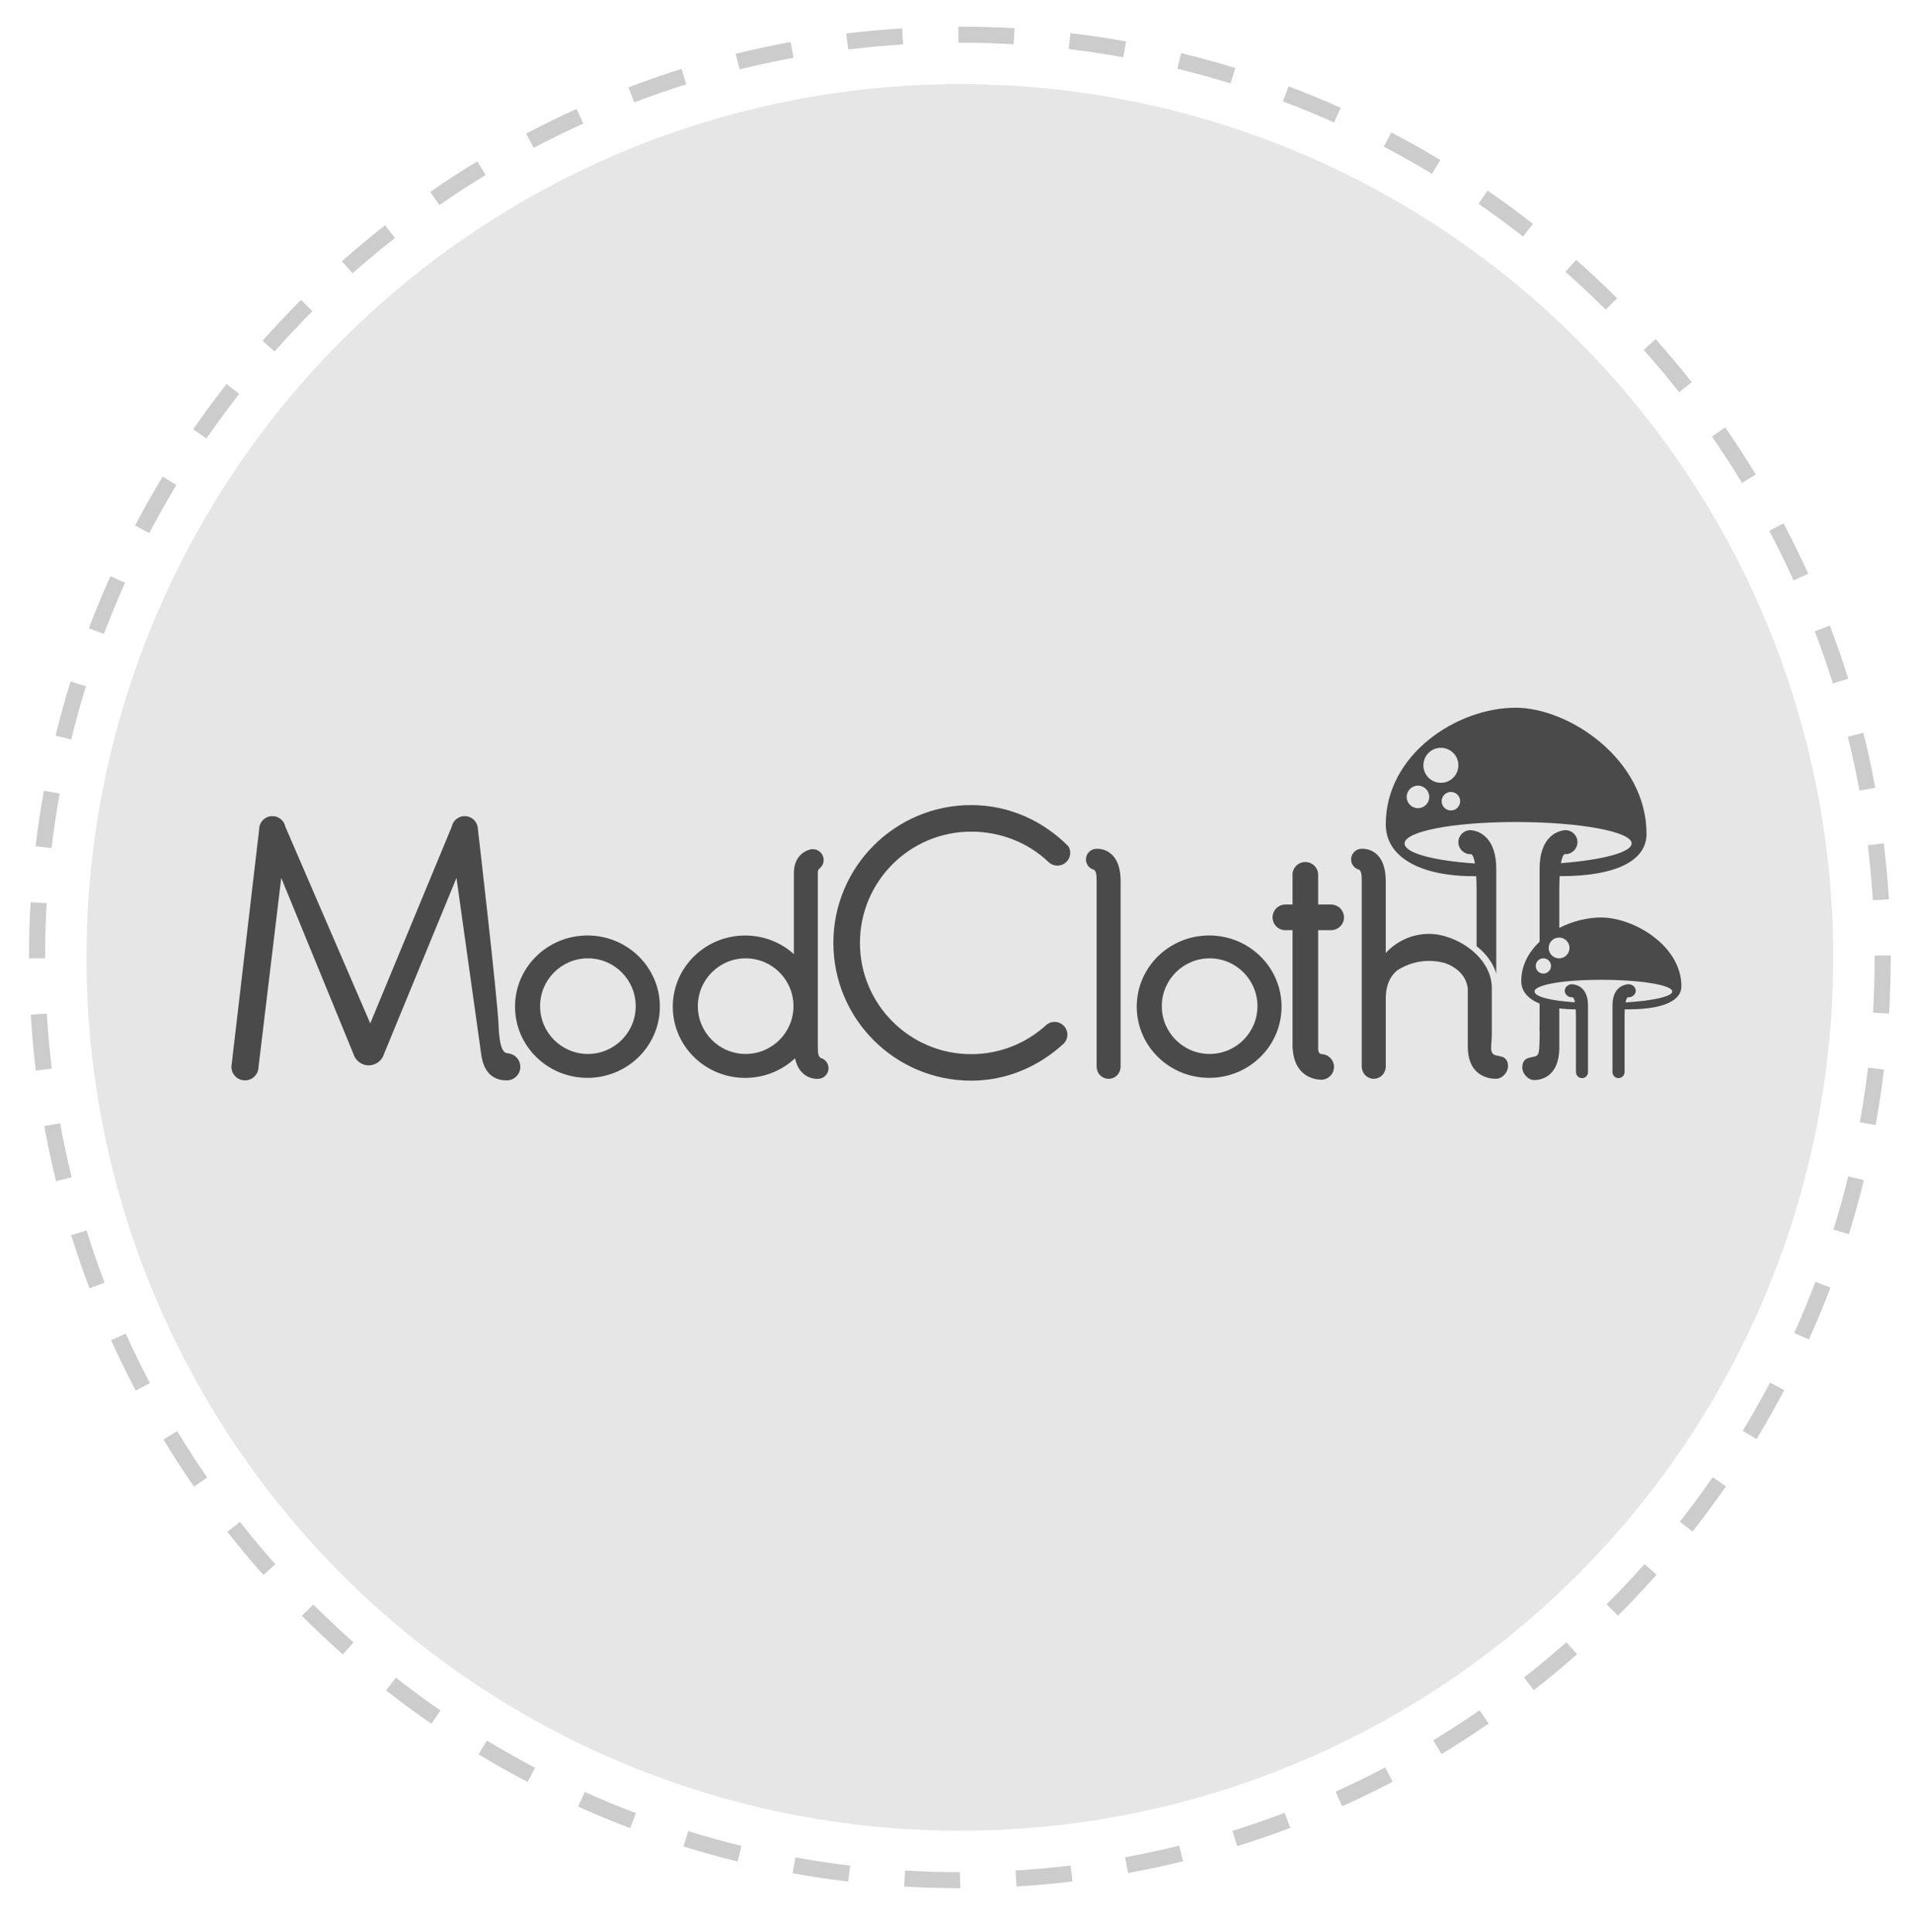<?xml version="1.0" encoding="utf-8"?>
<!-- Generator: Adobe Illustrator 16.2.1, SVG Export Plug-In . SVG Version: 6.00 Build 0)  -->
<!DOCTYPE svg PUBLIC "-//W3C//DTD SVG 1.1//EN" "http://www.w3.org/Graphics/SVG/1.1/DTD/svg11.dtd">
<svg version="1.1" id="Capa_1" xmlns="http://www.w3.org/2000/svg" xmlns:xlink="http://www.w3.org/1999/xlink" x="0px" y="0px"
	 width="238px" height="240.361px" viewBox="0 0 238 240.361" enable-background="new 0 0 238 240.361" xml:space="preserve">
<g>
	<g opacity="0.1">
		<circle cx="119.417" cy="119.122" r="108.659"/>
	</g>
	<g opacity="0.2">
		<g>
			<path d="M119.479,234.931h-0.062c-2.299,0-4.629-0.068-6.927-0.204l0.117-1.996c2.259,0.133,4.55,0.2,6.81,0.2L119.479,234.931z
				 M126.471,234.719l-0.121-1.994c2.285-0.14,4.588-0.348,6.844-0.618l0.24,1.984C131.139,234.367,128.795,234.579,126.471,234.719
				z M105.525,234.106c-2.313-0.276-4.641-0.626-6.916-1.04l0.357-1.967c2.235,0.403,4.521,0.749,6.795,1.021L105.525,234.106z
				 M140.348,233.045l-0.359-1.967c2.254-0.412,4.516-0.896,6.722-1.438l0.479,1.939
				C144.939,232.133,142.641,232.626,140.348,233.045z M91.77,231.609c-2.26-0.556-4.528-1.185-6.741-1.87l0.594-1.91
				c2.174,0.676,4.402,1.294,6.622,1.837L91.77,231.609z M153.924,229.703l-0.596-1.908c2.189-0.685,4.375-1.438,6.496-2.245
				l0.711,1.869C158.376,228.239,156.152,229.008,153.924,229.703z M78.403,227.459c-2.181-0.826-4.358-1.729-6.473-2.68
				l0.821-1.824c2.077,0.938,4.217,1.821,6.36,2.633L78.403,227.459z M166.982,224.742l-0.821-1.822
				c2.082-0.938,4.157-1.954,6.168-3.011l0.933,1.77C171.215,222.755,169.104,223.785,166.982,224.742z M65.637,221.712
				c-2.062-1.082-4.112-2.238-6.098-3.439l1.035-1.711c1.951,1.18,3.967,2.316,5.992,3.383L65.637,221.712z M179.344,218.241
				l-1.037-1.711c1.95-1.182,3.891-2.438,5.764-3.734l1.141,1.646C183.303,215.76,181.328,217.038,179.344,218.241z M53.663,214.466
				c-1.913-1.32-3.81-2.718-5.636-4.147l1.234-1.574c1.795,1.406,3.658,2.779,5.538,4.079L53.663,214.466z M190.835,210.295
				l-1.233-1.574c1.801-1.41,3.576-2.894,5.276-4.399l1.326,1.496C194.475,207.351,192.667,208.857,190.835,210.295z
				 M42.656,205.838c-1.737-1.539-3.451-3.149-5.095-4.792l1.414-1.416c1.614,1.613,3.3,3.198,5.007,4.712L42.656,205.838z
				 M201.296,201.021l-1.414-1.414c1.616-1.616,3.202-3.301,4.714-5.005l1.496,1.324
				C204.555,197.663,202.939,199.377,201.296,201.021z M32.765,195.956c-1.537-1.73-3.046-3.539-4.481-5.368l1.572-1.232
				c1.412,1.797,2.894,3.57,4.405,5.272L32.765,195.956z M210.574,190.56L209,189.325c1.41-1.797,2.783-3.659,4.082-5.537
				l1.645,1.139C213.404,186.837,212.008,188.732,210.574,190.56z M24.133,184.964c-1.321-1.906-2.602-3.881-3.804-5.861
				l1.711-1.037c1.181,1.945,2.438,3.886,3.737,5.762L24.133,184.964z M218.533,179.052l-1.711-1.035
				c1.187-1.957,2.324-3.974,3.387-5.989l1.77,0.932C220.898,175.01,219.74,177.061,218.533,179.052z M16.889,173.02
				c-1.078-2.047-2.109-4.157-3.066-6.274l1.822-0.824c0.94,2.081,1.954,4.155,3.014,6.167L16.889,173.02z M225.048,166.663
				l-1.823-0.822c0.94-2.087,1.828-4.227,2.637-6.355l1.869,0.709C226.908,162.361,226.005,164.539,225.048,166.663z
				 M11.142,160.297c-0.827-2.173-1.597-4.396-2.287-6.607l1.908-0.598c0.68,2.175,1.436,4.358,2.248,6.494L11.142,160.297z
				 M230.016,153.569l-1.91-0.594c0.681-2.185,1.299-4.41,1.842-6.622l1.941,0.477C231.336,149.081,230.706,151.349,230.016,153.569
				z M6.975,146.951c-0.555-2.247-1.048-4.548-1.468-6.837l1.967-0.361c0.413,2.25,0.898,4.513,1.442,6.722L6.975,146.951z
				 M233.35,139.989l-1.967-0.357c0.407-2.245,0.754-4.529,1.024-6.795l1.985,0.238C234.116,135.379,233.766,137.705,233.35,139.989
				z M4.456,133.2c-0.279-2.311-0.492-4.654-0.631-6.963l1.996-0.121c0.137,2.27,0.346,4.572,0.621,6.844L4.456,133.2z
				 M235.018,126.11l-1.996-0.119c0.138-2.272,0.205-4.584,0.205-6.869l-0.002-0.243h2l0.002,0.231
				C235.227,121.447,235.154,123.799,235.018,126.11z M5.608,119.244h-2v-0.122c0-2.289,0.067-4.599,0.2-6.865l1.996,0.117
				c-0.13,2.229-0.196,4.498-0.196,6.748V119.244z M233.007,112.01c-0.141-2.278-0.353-4.583-0.628-6.845l1.984-0.242
				c0.281,2.303,0.496,4.646,0.64,6.964L233.007,112.01z M6.412,105.528l-1.986-0.236c0.275-2.312,0.624-4.64,1.036-6.917
				l1.969,0.357C7.024,100.969,6.683,103.256,6.412,105.528z M231.34,98.373c-0.414-2.246-0.902-4.506-1.449-6.718l1.94-0.481
				c0.558,2.251,1.056,4.553,1.476,6.836L231.34,98.373z M8.858,92.009l-1.943-0.475c0.552-2.257,1.18-4.524,1.866-6.74l1.91,0.592
				C10.017,87.563,9.4,89.791,8.858,92.009z M228.035,85.038c-0.686-2.184-1.444-4.367-2.256-6.491l1.869-0.714
				c0.824,2.162,1.598,4.385,2.295,6.606L228.035,85.038z M12.93,78.875l-1.871-0.708c0.823-2.177,1.724-4.354,2.676-6.474
				l1.824,0.817C14.623,74.594,13.738,76.735,12.93,78.875z M223.141,72.213c-0.938-2.068-1.953-4.145-3.021-6.163l1.769-0.935
				c1.086,2.055,2.119,4.165,3.073,6.271L223.141,72.213z M18.57,66.325l-1.771-0.93c1.083-2.063,2.24-4.115,3.439-6.1l1.711,1.035
				C20.771,62.28,19.635,64.297,18.57,66.325z M216.73,60.078c-1.184-1.944-2.44-3.882-3.742-5.758l1.643-1.143
				c1.325,1.909,2.605,3.883,3.811,5.859L216.73,60.078z M25.684,54.556l-1.646-1.138c1.318-1.91,2.713-3.807,4.146-5.637
				l1.574,1.233C28.35,50.814,26.979,52.677,25.684,54.556z M208.902,48.796c-1.412-1.795-2.896-3.565-4.409-5.27l1.493-1.329
				c1.541,1.729,3.051,3.535,4.488,5.362L208.902,48.796z M34.158,43.732l-1.498-1.325c1.538-1.738,3.15-3.453,4.791-5.097
				l1.416,1.413C37.254,40.339,35.67,42.023,34.158,43.732z M199.773,38.53c-1.619-1.614-3.307-3.197-5.012-4.707l1.323-1.498
				c1.735,1.535,3.452,3.146,5.101,4.788L199.773,38.53z M43.866,34.006l-1.328-1.495c1.738-1.544,3.543-3.053,5.364-4.482
				l1.236,1.572C47.348,31.006,45.574,32.488,43.866,34.006z M189.477,29.427c-1.799-1.406-3.664-2.776-5.541-4.07l1.135-1.646
				c1.91,1.316,3.809,2.711,5.641,4.146L189.477,29.427z M54.664,25.518l-1.139-1.646c1.91-1.324,3.883-2.604,5.861-3.807
				l1.037,1.71C58.48,22.958,56.542,24.217,54.664,25.518z M178.156,21.623c-1.961-1.183-3.979-2.316-5.995-3.376l0.928-1.771
				c2.054,1.074,4.106,2.229,6.101,3.435L178.156,21.623z M66.398,18.392l-0.934-1.771c2.052-1.082,4.162-2.114,6.274-3.069
				l0.824,1.822C70.488,16.313,68.414,17.328,66.398,18.392z M165.973,15.239c-2.084-0.938-4.227-1.818-6.363-2.626l0.707-1.871
				c2.176,0.821,4.354,1.721,6.477,2.673L165.973,15.239z M78.897,12.738l-0.713-1.869c2.172-0.828,4.396-1.599,6.608-2.291
				l0.598,1.909C83.216,11.167,81.031,11.925,78.897,12.738z M153.098,10.379c-2.182-0.674-4.41-1.29-6.627-1.83l0.475-1.941
				c2.256,0.55,4.523,1.177,6.742,1.86L153.098,10.379z M92.009,8.635l-0.48-1.939c2.249-0.559,4.55-1.052,6.837-1.472l0.361,1.967
				C96.479,7.603,94.219,8.089,92.009,8.635z M139.748,7.124c-2.243-0.404-4.53-0.745-6.798-1.014l0.235-1.986
				c2.308,0.273,4.635,0.62,6.918,1.032L139.748,7.124z M105.521,6.153l-0.242-1.985c2.304-0.28,4.646-0.494,6.964-0.636
				l0.121,1.996C110.086,5.668,107.784,5.878,105.521,6.153z M126.105,5.507c-2.213-0.128-4.463-0.191-6.688-0.191h-0.184v-2h0.184
				c2.267,0,4.556,0.064,6.804,0.194L126.105,5.507z"/>
		</g>
	</g>
</g>
<g>
	<path fill="#4A4A4A" d="M131.199,127.144c-0.456,0-0.861,0.192-1.154,0.497c-2.445,2.184-5.673,3.517-9.218,3.517
		c-7.644,0-13.84-6.197-13.84-13.84c0-7.645,6.197-13.844,13.84-13.844c3.695,0,7.11,1.399,9.594,3.755l0,0
		c0.288,0.288,0.686,0.469,1.129,0.469c0.883,0,1.598-0.716,1.598-1.601c0-0.288-0.086-0.557-0.218-0.79l0,0
		c-3.108-3.137-7.339-5.138-12.103-5.138c-9.468,0-17.146,7.678-17.146,17.147c0,9.466,7.675,17.141,17.146,17.141
		c4.483,0,8.48-1.813,11.536-4.633l0,0c0.265-0.285,0.432-0.665,0.432-1.083C132.799,127.861,132.081,127.144,131.199,127.144z"/>
	<path fill="#4A4A4A" d="M167.209,114.141c0-0.845-0.652-1.527-1.478-1.59v-0.01h-5.812c-0.881,0-1.597,0.715-1.597,1.598
		s0.716,1.598,1.597,1.598c0.023,0,0.046-0.007,0.066-0.007h5.56c0.021,0,0.043,0.007,0.063,0.007c0.026,0,0.041-0.007,0.066-0.007
		h0.053v-0.003C166.557,115.663,167.209,114.984,167.209,114.141z"/>
	<path fill="#4A4A4A" d="M165.967,132.746c0-0.831-0.636-1.512-1.45-1.586c-0.004-0.005-0.004-0.012-0.007-0.021
		c-0.04,0.011-0.074,0.012-0.106,0.011c-0.006-0.002-0.013-0.004-0.024-0.004c-0.297-0.031-0.383-0.398-0.396-0.709c0,0,0,0,0-0.003
		h0.012v-21.583c0-0.883-0.714-1.597-1.599-1.597c-0.881,0-1.596,0.715-1.596,1.597c0,0.022,0.007,0.043,0.007,0.066v21.333
		c0,0.021-0.007,0.045-0.007,0.066s0.007,0.041,0.007,0.065v0.052h0.003c0.004,0.035,0.015,0.066,0.02,0.1
		c0.223,3.267,2.527,3.781,3.514,3.808c0.012,0,0.021,0.004,0.031,0.004c0.004,0,0.009-0.002,0.016-0.002
		c0.013,0,0.031,0.002,0.041,0.002v-0.007C165.283,134.308,165.967,133.607,165.967,132.746z"/>
	<path fill="#4A4A4A" d="M150.434,116.392c-4.979,0-9.009,3.964-9.009,8.857c0,4.895,4.033,8.858,9.009,8.858
		s9.006-3.964,9.006-8.858C159.443,120.356,155.413,116.392,150.434,116.392z M150.492,131.133c-3.287,0-5.948-2.662-5.948-5.947
		s2.661-5.949,5.948-5.949c3.285,0,5.949,2.663,5.949,5.949C156.441,128.47,153.778,131.133,150.492,131.133z"/>
	<path fill="#4A4A4A" d="M73.085,116.392c-4.978,0-9.01,3.964-9.01,8.857c0,4.895,4.033,8.858,9.01,8.858
		c4.976,0,9.01-3.964,9.01-8.858C82.095,120.356,78.061,116.392,73.085,116.392z M73.142,131.133c-3.285,0-5.948-2.662-5.948-5.947
		s2.664-5.949,5.948-5.949c3.287,0,5.948,2.663,5.948,5.949C79.092,128.47,76.429,131.133,73.142,131.133z"/>
	<path fill="#4A4A4A" d="M136.428,105.607c-0.731,0-1.323,0.594-1.323,1.326c0,0.629,0.438,1.149,1.022,1.287v0.001
		c0.287,0.29,0.305,0.707,0.305,1.523c0,0.817,0,23.075,0,23.075h0.01c0.039,0.784,0.686,1.407,1.484,1.407
		c0.797,0,1.439-0.623,1.482-1.407h0.01c0,0,0-18.907,0-23.19C139.418,105.346,136.428,105.607,136.428,105.607z"/>
	<path fill="#4A4A4A" d="M102.054,131.613v-0.003c-0.29-0.29-0.306-0.707-0.306-1.521c0-0.619,0-15.29,0-21.477
		c0,0-0.066-0.368,0.27-0.601v-0.002c0.276-0.247,0.455-0.604,0.455-1.003c0-0.749-0.605-1.354-1.355-1.354
		c-0.191,0-0.373,0.041-0.537,0.112v-0.001c0,0-1.815,0.473-1.815,2.852c0,2.446,0,6.282,0,10.092
		c-1.601-1.434-3.718-2.31-6.054-2.31c-4.976,0-9.01,3.964-9.01,8.856c0,4.895,4.034,8.86,9.01,8.86
		c2.402,0,4.582-0.929,6.198-2.439c0.593,2.751,2.841,2.557,2.841,2.557c0.733,0,1.327-0.593,1.327-1.324
		C103.075,132.272,102.638,131.751,102.054,131.613z M92.768,131.133c-3.286,0-5.947-2.662-5.947-5.947s2.662-5.949,5.947-5.949
		c3.286,0,5.95,2.663,5.95,5.949C98.717,128.47,96.054,131.133,92.768,131.133z"/>
	<path fill="#4A4A4A" d="M185.647,130.97c-0.266-0.265-0.047-1.371-0.047-2.353c0-0.331,0-1.224,0-5.674l0,0
		c0-3.908-4.467-6.748-7.804-6.748c-2.136,0-4.053,0.919-5.393,2.376c0-3.846,0-7.378,0-8.946c0-4.283-2.987-4.022-2.987-4.022
		c-0.733,0-1.324,0.594-1.324,1.327c0,0.629,0.438,1.149,1.023,1.287v0.001c0.288,0.29,0.301,0.707,0.301,1.523
		c0,0.816,0,23.072,0,23.072h0.011c0.043,0.788,0.685,1.409,1.486,1.409c0.797,0,1.438-0.621,1.48-1.409h0.012c0,0,0-3.906,0-8.565
		c0-2.112,0.914-3.126,1.491-3.557c1.131-0.716,2.464-1.136,3.901-1.136c0.715,0,1.4,0.107,2.057,0.299
		c2.133,0.823,2.654,2.244,2.758,3.129c0,3.146,0,5.89,0,7.221c0,4.28,3.554,4.017,3.554,4.017c0.733,0,1.452-0.816,1.452-1.55
		C187.617,130.959,185.876,131.672,185.647,130.97z"/>
	<path fill="#4A4A4A" d="M63.341,131.074v-0.004c-0.507-0.041-1.177,0.02-1.317-3.58c-0.131-3.303-2.6-24.626-2.6-24.626l0,0
		c-0.149-0.754-0.814-1.323-1.613-1.323c-0.798,0-1.463,0.569-1.612,1.323l0,0L46.065,127.33l-10.563-24.466l0,0
		c-0.149-0.754-0.815-1.323-1.614-1.323c-0.906,0-1.644,0.736-1.644,1.645l-3.414,29.177c-0.027,0.121-0.042,0.244-0.042,0.369
		c0,0.935,0.756,1.689,1.689,1.689c0.932,0,1.689-0.755,1.689-1.689l2.823-23.503l8.946,21.815h0.008
		c0.22,0.864,0.997,1.507,1.931,1.507c0.934,0,1.71-0.643,1.932-1.507h0.005l8.981-21.813l3.057,21.813
		c0.141,1.152,0.621,3.378,3.196,3.378c0.934,0,1.691-0.755,1.691-1.689C64.735,131.901,64.132,131.213,63.341,131.074z"/>
	<path fill="#4A4A4A" d="M199.182,114.154c-1.706,0-3.554,0.464-5.189,1.298c0-1.771,0-3.379,0-4.556
		c0-0.739,0.017-1.358,0.045-1.88c7.771-0.001,10.811-2.297,10.811-5.259c0-9.257-9.63-15.702-16.296-15.702
		c-7.259,0-16.147,5.774-16.147,14.516c0,4,4.146,6.445,10.963,6.445h0.291c0.032,0.522,0.047,1.141,0.047,1.88
		c0,1.718,0,4.101,0,6.833c1.707,1.334,2.265,2.773,2.445,3.426c0-4.768,0-10.378,0-13.065c0-3.865-2.081-4.617-2.895-4.765
		c-0.021-0.005-0.044-0.006-0.069-0.012c-0.155-0.024-0.252-0.025-0.252-0.025c-0.826,0-1.496,0.669-1.496,1.493
		c0,0.826,0.67,1.496,1.496,1.496c0.025,0,0.05-0.007,0.073-0.007c0.112,0.022,0.331,0.205,0.495,1.167
		c-5.447-0.381-8.756-1.353-8.756-2.494c0-1.474,5.887-2.667,13.844-2.667c7.954,0,14.405,1.194,14.405,2.667
		c0,1.102-3.626,2.05-8.795,2.453c0.162-0.927,0.374-1.105,0.484-1.128c0.025,0,0.049,0.007,0.075,0.007
		c0.826,0,1.493-0.67,1.493-1.495c0-0.824-0.667-1.494-1.493-1.494c0,0-0.098,0.002-0.252,0.026
		c-0.026,0.005-0.046,0.007-0.069,0.012c-0.814,0.147-2.895,0.9-2.895,4.764c0,1.96,0,5.474,0,9.078
		c-1.371,1.3-2.285,2.968-2.285,4.904c0,1.235,0.818,2.196,2.285,2.799c0,0.953,0,1.805,0,2.49c-0.003,0.263-0.007,0.517-0.01,0.745
		c-0.004,0.101,0.007,0.195,0.02,0.289c-0.003,1.378-0.039,2.573-0.2,2.73c-0.226,0.702-1.966-0.013-1.966,1.706
		c0,0.731,0.719,1.55,1.451,1.55c0,0,3.155,0.236,3.155-4.049c0-0.233,0-0.513,0-0.829l0,0c0-0.411,0-0.88,0-1.397l0,0
		c0-0.671,0-1.428,0-2.245h-0.003c0-0.133,0-0.257,0-0.396c0.614,0.078,1.285,0.121,2.004,0.121h0.043
		c0.017,0.283,0.027,0.623,0.027,1.023c0,1.56,0,4.497,0,6.768h0.007c0,0.005-0.003,0.011-0.003,0.015c0,0.417,0.336,0.75,0.75,0.75
		s0.75-0.333,0.75-0.75c0-0.007-0.003-0.014-0.003-0.021c0-2.783,0-6.6,0-8.292c0-2.105-1.277-2.517-1.778-2.596
		c-0.012-0.004-0.028-0.005-0.043-0.009c-0.095-0.011-0.154-0.013-0.154-0.013c-0.509,0-0.917,0.364-0.917,0.812
		c0,0.451,0.408,0.817,0.917,0.817c0.017,0,0.029-0.003,0.046-0.005c0.07,0.012,0.199,0.107,0.3,0.626
		c-3.27-0.215-5.019-0.74-5.019-1.352c0-0.803,3.395-1.45,8.282-1.45s8.849,0.649,8.849,1.45c0,0.63-2.423,1.161-5.811,1.366
		c0.098-0.528,0.23-0.629,0.307-0.641c0.01,0.002,0.026,0.005,0.043,0.005c0.507,0,0.917-0.366,0.917-0.817
		c0-0.449-0.41-0.812-0.917-0.812c0,0-0.064,0.002-0.159,0.013c-0.01,0.004-0.026,0.005-0.039,0.009
		c-0.502,0.079-1.778,0.49-1.778,2.596c0,1.696,0,5.514,0,8.298h0.006c0,0.005-0.006,0.011-0.006,0.015
		c0,0.417,0.336,0.75,0.751,0.75c0.414,0,0.752-0.333,0.752-0.75c0-0.004-0.003-0.01-0.003-0.015h0.003c0-2.271,0-5.204,0-6.768
		c0-0.399,0.007-0.74,0.026-1.023h0.401c4.778,0,6.643-1.253,6.643-2.867C209.188,117.669,203.274,114.154,199.182,114.154z
		 M176.411,100.554c-0.774,0-1.404-0.626-1.404-1.401s0.63-1.406,1.404-1.406c0.775,0,1.404,0.631,1.404,1.406
		S177.187,100.554,176.411,100.554z M177.087,95.22c0-1.202,0.972-2.177,2.174-2.177c1.204,0,2.178,0.973,2.178,2.177
		c0,1.202-0.974,2.177-2.178,2.177C178.059,97.397,177.087,96.422,177.087,95.22z M180.511,100.836
		c-0.639,0-1.154-0.515-1.154-1.151c0-0.638,0.516-1.151,1.154-1.151c0.636,0,1.151,0.514,1.151,1.151
		C181.662,100.321,181.146,100.836,180.511,100.836z M192.016,121.136c-0.527,0-0.952-0.427-0.952-0.951
		c0-0.525,0.425-0.949,0.952-0.949c0.522,0,0.948,0.424,0.948,0.949C192.962,120.71,192.537,121.136,192.016,121.136z
		 M193.969,119.239c-0.715,0-1.295-0.579-1.295-1.295c0-0.715,0.58-1.293,1.295-1.293c0.712,0,1.295,0.578,1.295,1.293
		C195.264,118.659,194.681,119.239,193.969,119.239z"/>
</g>
</svg>
